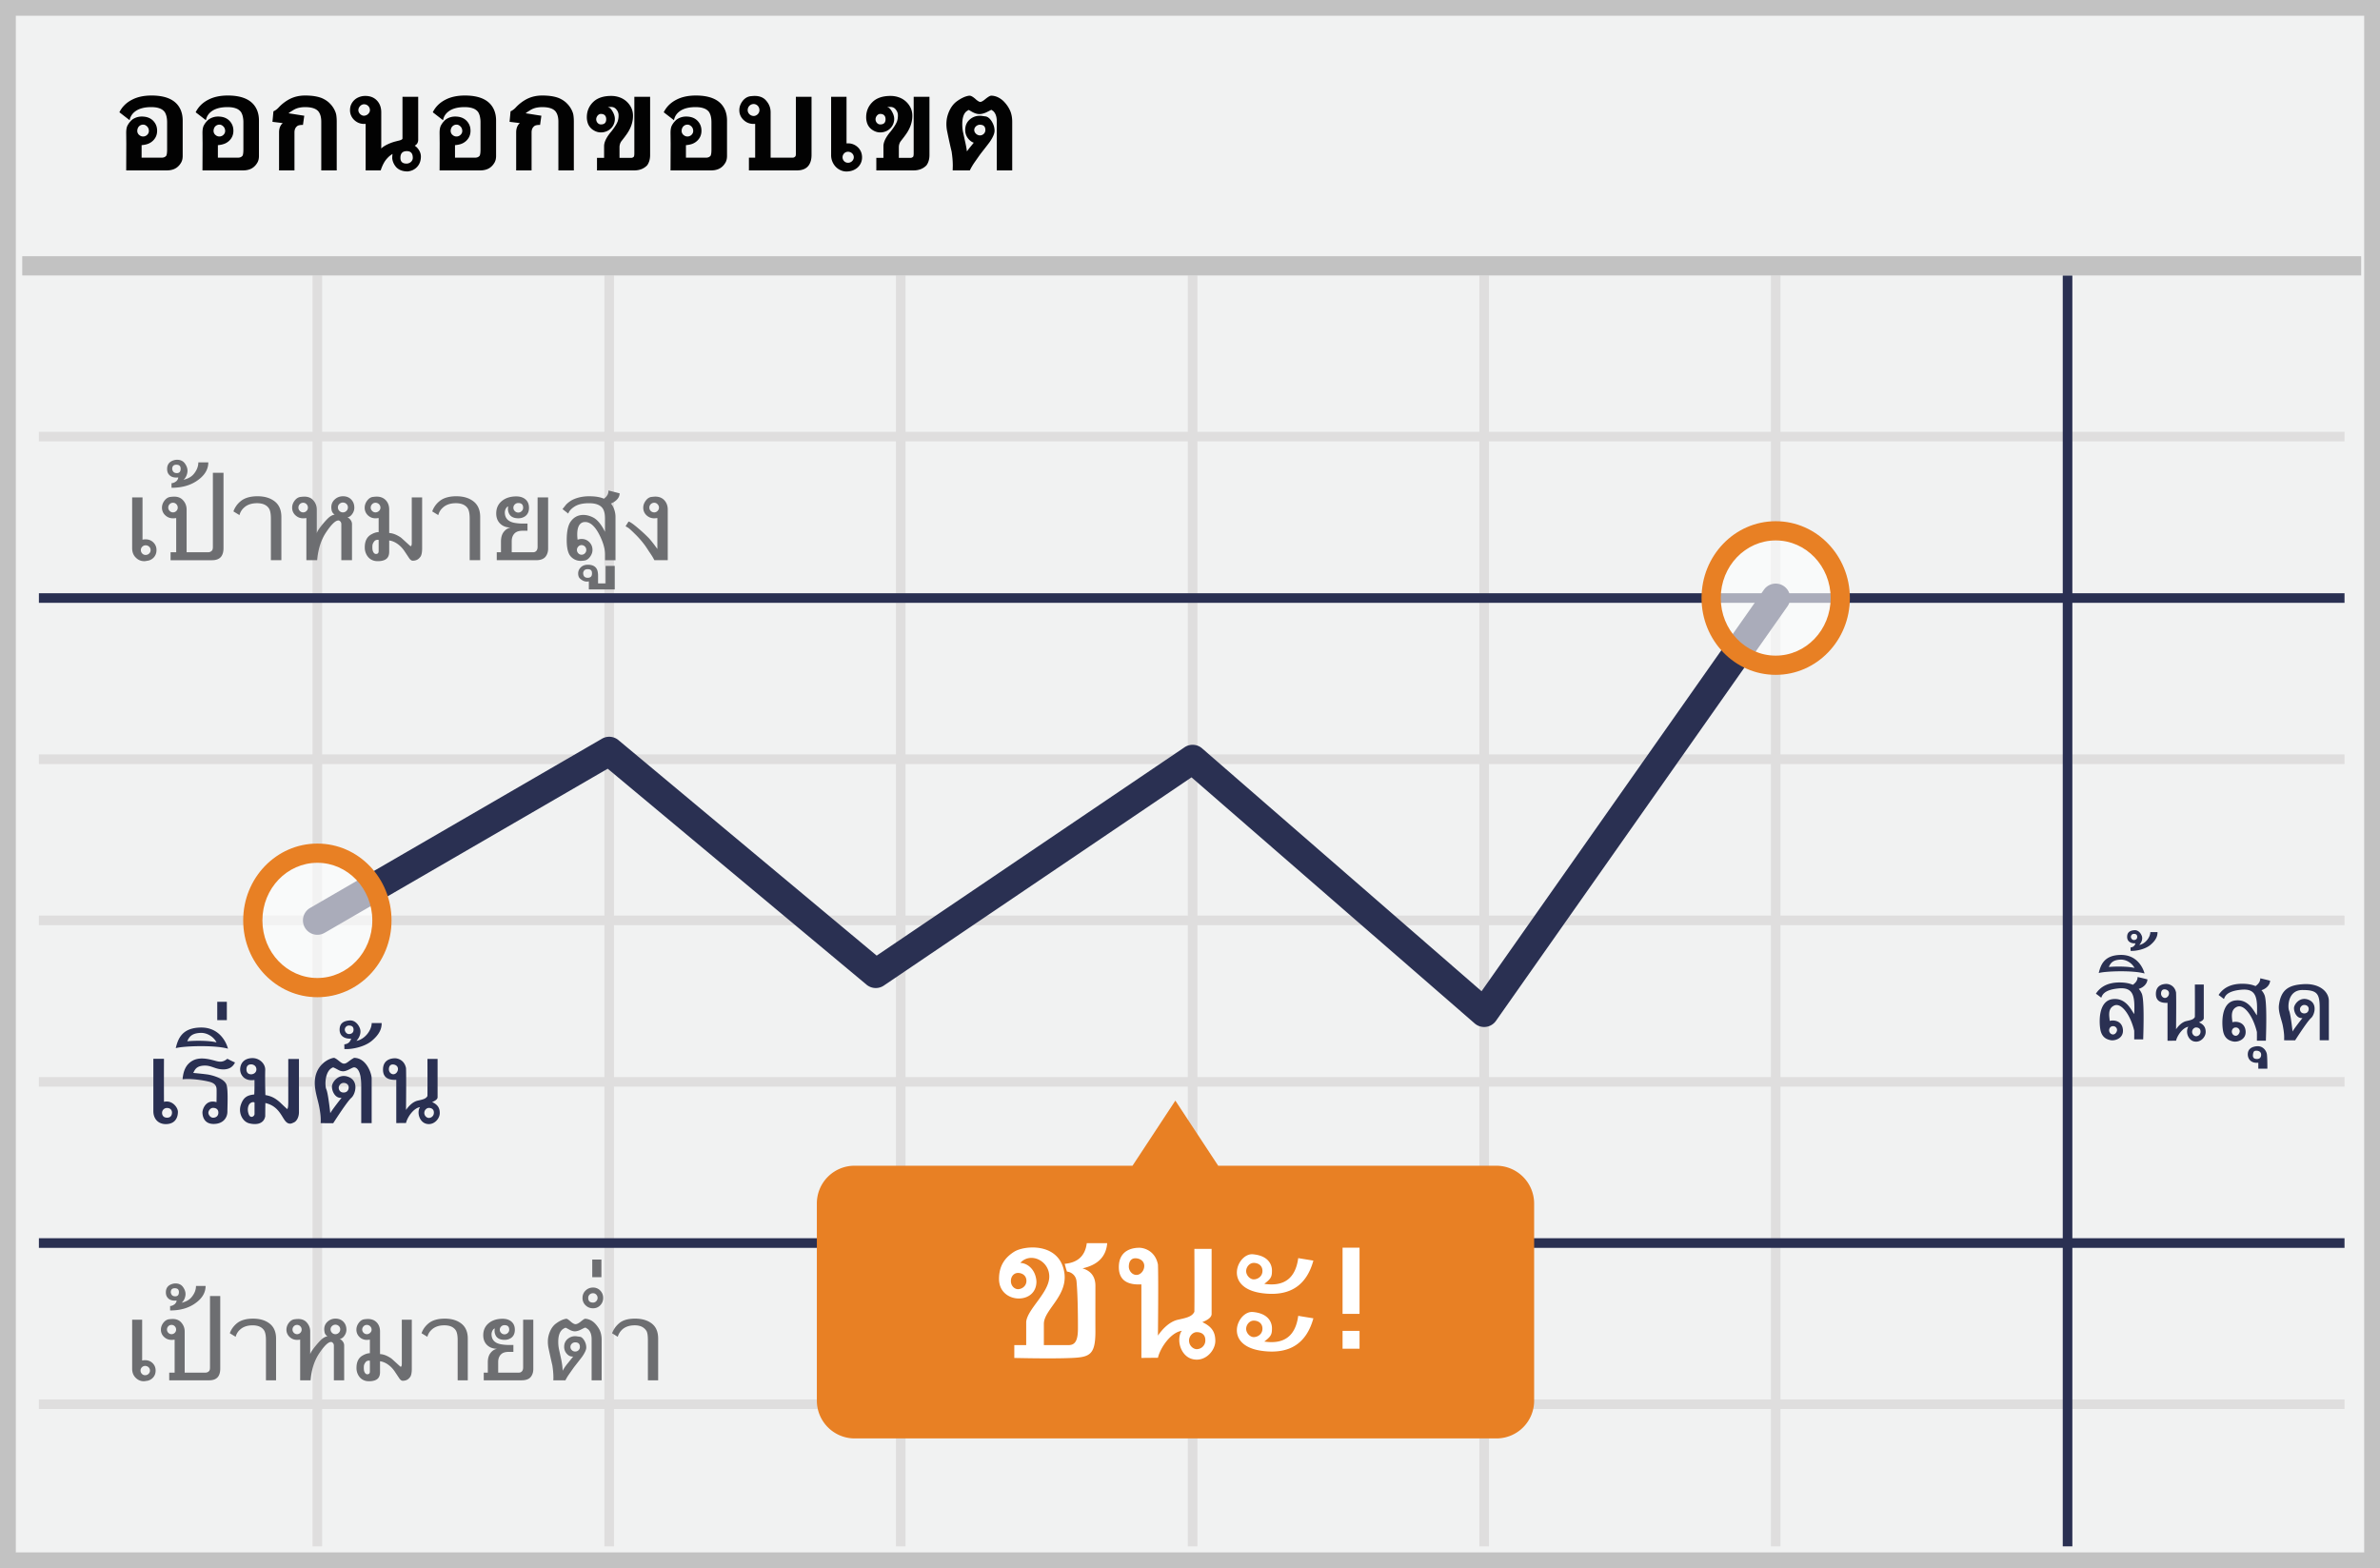 <svg width="299" height="197" xmlns="http://www.w3.org/2000/svg"><g fill="none" fill-rule="evenodd"><path fill="#F1F2F2" d="M0 0h299v197H0z"/><path d="M1.987 1.98v193.04h295.026V1.98H1.987zM299 0v197H0V0h299z" fill="#C2C2C2" fill-rule="nonzero"/><path d="M4.887 55.446v-1.207h289.656v1.207H4.887zm0 40.534v-1.207h289.656v1.207H4.887zm0 40.534v-1.207h289.656v1.207H4.887zm0 40.496v-1.207h289.656v1.207H4.887zm34.38-142.416h1.206v159.67h-1.206V34.594zm36.664 0h1.207v159.67h-1.207V34.594zm36.628 0h1.207v159.67h-1.207V34.594zm36.665 0h1.207v159.67h-1.207V34.594zm36.627 0h1.207v159.67h-1.207V34.594zm36.628 0h1.207v159.67h-1.207V34.594zM4.887 116.228v-1.207h289.656v1.207H4.887z" fill="#DFDEDE" fill-rule="nonzero"/><path d="M259.144 34.594h1.207v159.67h-1.207V34.594zM4.887 75.731v-1.206h289.656v1.206H4.887zm0 81.03v-1.206h289.656v1.207H4.887z" fill="#2A3052" fill-rule="nonzero"/><path fill="#C2C2C2" fill-rule="nonzero" d="M2.794 34.606V32.19h293.842v2.415z"/><path d="M40.778 117.19a1.81 1.81 0 0 1-1.816-3.132l36.665-21.257a1.81 1.81 0 0 1 2.068.176l32.442 27.072 38.676-26.172a1.81 1.81 0 0 1 2.202.133l35.113 30.513 35.473-50.437a1.81 1.81 0 1 1 2.962 2.083l-36.627 52.078a1.81 1.81 0 0 1-2.669.325L149.69 97.655l-38.652 26.156a1.81 1.81 0 0 1-2.175-.11L76.347 96.57l-35.569 20.622z" fill="#2A3052" fill-rule="nonzero"/><path d="M187.987 146.445h-34.945l-5.382-8.181-5.382 8.181h-34.946a4.733 4.733 0 0 0-4.71 4.782v24.694a4.753 4.753 0 0 0 4.71 4.782h80.692a4.733 4.733 0 0 0 4.71-4.782v-24.694a4.758 4.758 0 0 0-4.747-4.782z" fill="#E88024"/><ellipse cx="9.045" cy="8.618" rx="8.11" ry="8.443" opacity=".6" transform="translate(214.037 66.51)" fill="#FFF"/><path d="M223.082 84.778c-5.157 0-9.317-4.331-9.317-9.65s4.16-9.65 9.317-9.65 9.318 4.331 9.318 9.65-4.16 9.65-9.318 9.65zm0-2.414c3.802 0 6.904-3.23 6.904-7.236 0-4.007-3.102-7.236-6.904-7.236-3.801 0-6.903 3.229-6.903 7.236s3.102 7.236 6.903 7.236z" fill="#E88024" fill-rule="nonzero"/><ellipse cx="8.97" cy="9.021" rx="8.11" ry="8.443" opacity=".6" transform="translate(30.9 106.604)" fill="#FFF"/><path d="M39.87 125.275c-5.157 0-9.317-4.332-9.317-9.65 0-5.32 4.16-9.65 9.317-9.65s9.317 4.33 9.317 9.65c0 5.318-4.16 9.65-9.317 9.65zm0-2.414c3.802 0 6.903-3.23 6.903-7.236 0-4.007-3.101-7.236-6.903-7.236-3.802 0-6.903 3.229-6.903 7.236 0 4.006 3.101 7.236 6.903 7.236z" fill="#E88024" fill-rule="nonzero"/><path d="M21.695 21.303a2.3 2.3 0 0 1-.357.078 2.89 2.89 0 0 1-.395.026h-5.088l.012-3.386-.012-1.327c0-.376.047-.67.142-.88.109-.22.25-.42.42-.597.083-.099.177-.183.282-.252a2.042 2.042 0 0 1 1.117-.324c.635 0 1.127.194 1.476.583.147.164.258.345.334.544.075.198.113.418.113.66 0 .492-.172.907-.518 1.243a1.81 1.81 0 0 1-.586.382c-.222.09-.504.151-.845.182v1.573h2.513c.241 0 .427-.07.556-.214v.007c.091-.104.136-.382.136-.836v-3.392c0-.285-.027-.537-.08-.755a1.821 1.821 0 0 0-.218-.54 1.352 1.352 0 0 0-.644-.463c-.282-.106-.631-.159-1.045-.159-.79 0-1.416.147-1.878.44-.47.298-.751.7-.842 1.205L15 14.104c.34-.687.872-1.213 1.593-1.58.673-.35 1.487-.524 2.44-.524 1.913 0 3.132.597 3.659 1.793.172.401.259.85.259 1.347v4.454c0 .156-.016.301-.046.437a1.46 1.46 0 0 1-.149.392c-.259.45-.613.742-1.061.88zm-3.71-5.645a.714.714 0 0 0-.683.482.863.863 0 0 0-.055.308c0 .185.073.351.22.498v-.013c.136.14.323.216.518.214a.738.738 0 0 0 .66-.424.649.649 0 0 0 .058-.275c0-.1-.017-.197-.051-.292a.746.746 0 0 0-.162-.259c-.156-.16-.324-.24-.505-.24v.001zm13.292 5.645c-.112.035-.231.06-.356.078a2.89 2.89 0 0 1-.395.026h-5.09l.014-3.386-.013-1.327c0-.376.047-.67.142-.88.109-.22.25-.42.42-.597.083-.099.177-.183.283-.252a2.03 2.03 0 0 1 1.117-.324c.634 0 1.126.194 1.476.583.147.164.258.345.333.544.076.198.114.418.114.66 0 .492-.173.907-.518 1.243a1.81 1.81 0 0 1-.586.382 3.01 3.01 0 0 1-.845.182v1.573h2.512c.242 0 .427-.07.557-.214v.007c.09-.104.136-.382.136-.836v-3.392a3.16 3.16 0 0 0-.081-.755 1.821 1.821 0 0 0-.217-.54 1.352 1.352 0 0 0-.644-.463c-.283-.106-.632-.159-1.046-.159-.79 0-1.416.147-1.878.44-.47.298-.75.7-.841 1.205l-1.289-.997c.341-.687.872-1.213 1.593-1.58.673-.35 1.487-.524 2.44-.524 1.913 0 3.132.597 3.659 1.793.173.401.259.85.259 1.347v4.454c0 .156-.015.301-.045.437a1.43 1.43 0 0 1-.15.392c-.258.45-.612.742-1.061.88zm-3.71-5.645a.714.714 0 0 0-.683.482.863.863 0 0 0-.055.308c0 .185.073.351.22.498v-.013c.136.14.323.216.518.214a.738.738 0 0 0 .66-.424c.04-.086.06-.18.059-.275a.86.86 0 0 0-.052-.292.746.746 0 0 0-.162-.259c-.155-.16-.324-.24-.505-.24v.001zm12.794 5.75v-6.113c0-.56-.12-.993-.357-1.295l.007.007c-.302-.367-.861-.55-1.677-.55a3.633 3.633 0 0 0-.842.096 2.693 2.693 0 0 0-.317.107c-.12.05-.234.109-.343.178-.12.074-.233.144-.337.21-.082.051-.16.109-.233.172l-.013.013c.328.048.665.1 1.01.156.346.056.667.105.965.15l-.162 1.151c-.384 0-.634.058-.75.175-.212.172-.318.43-.318.77v4.772h-1.936v-4.772c0-.405.097-.736.291-.99a1.73 1.73 0 0 1 .169-.182l-1.289-.16.123-1.322c.242-.1.473-.272.693-.518.387-.41.84-.754 1.34-1.017a3.95 3.95 0 0 1 .91-.333c.341-.078.69-.115 1.04-.113.884 0 1.603.116 2.155.35h-.006c.334.145.64.347.906.595h-.006c.345.326.61.727.773 1.172.041.112.07.222.088.33.039.246.058.514.058.803v6.157h-1.942zm4.661-7.57c0 .091.02.178.062.263a.774.774 0 0 0 .382.378.619.619 0 0 0 .262.06.79.79 0 0 0 .683-.444.579.579 0 0 0 .062-.257.732.732 0 0 0-.745-.738.605.605 0 0 0-.256.058.753.753 0 0 0-.226.162.852.852 0 0 0-.162.237.662.662 0 0 0-.062.281zm.913 1.723a.81.81 0 0 1-.1.006h-.1c-.48 0-.894-.168-1.244-.505a1.653 1.653 0 0 1-.518-1.23c0-.272.053-.518.159-.738a1.76 1.76 0 0 1 .424-.564c.177-.155.381-.274.612-.356.23-.082.471-.123.722-.123.63 0 1.129.203 1.495.61.341.38.512.86.512 1.443v4.551a1.84 1.84 0 0 1 .246-.207c.086-.06.181-.12.285-.18.41-.224.848-.395 1.301-.509.143-.037.285-.073.428-.107.271-.074.407-.16.407-.26v-5.23h1.975v5.393c0 .34-.144.59-.434.744.052.04.102.078.15.117.047.04.092.08.135.123.324.358.486.731.486 1.12 0 .514-.147.937-.44 1.27-.307.353-.715.556-1.224.608-.66 0-1.161-.203-1.502-.61h.006a1.996 1.996 0 0 1-.44-1.023c0-.224.013-.41.039-.562-.112.06-.229.14-.35.24-.12.098-.244.22-.369.362-.302.336-.559.824-.77 1.463h-1.89v-5.846h-.001zm5.173 3.425c-.535 0-.803.28-.803.841 0 .484.257.725.77.725a.839.839 0 0 0 .554-.214.712.712 0 0 0 .169-.23.662.662 0 0 0 .061-.28c0-.562-.25-.842-.75-.842h-.001zm9.958 2.317c-.112.035-.23.06-.356.078a2.89 2.89 0 0 1-.395.026h-5.089l.013-3.386-.013-1.327c0-.376.048-.67.143-.88.109-.22.25-.42.42-.597a1.25 1.25 0 0 1 .282-.252 2.03 2.03 0 0 1 1.117-.324c.634 0 1.126.194 1.476.583.147.164.258.345.334.544.075.198.113.418.113.66 0 .492-.173.907-.518 1.243a1.81 1.81 0 0 1-.586.382c-.222.09-.504.151-.845.182v1.573h2.512c.242 0 .427-.07.557-.214v.007c.09-.104.136-.382.136-.836v-3.392a3.16 3.16 0 0 0-.081-.755 1.821 1.821 0 0 0-.217-.54 1.352 1.352 0 0 0-.644-.463c-.283-.106-.631-.159-1.046-.159-.79 0-1.416.147-1.877.44-.47.298-.751.7-.842 1.205l-1.289-.997c.341-.687.872-1.213 1.593-1.58.674-.35 1.487-.524 2.441-.524 1.912 0 3.132.597 3.658 1.793.173.401.26.85.26 1.347v4.454c0 .156-.016.301-.046.437a1.46 1.46 0 0 1-.149.392c-.259.45-.613.742-1.062.88zm-3.71-5.645a.714.714 0 0 0-.683.482.863.863 0 0 0-.055.308.69.69 0 0 0 .22.498v-.013c.136.14.323.216.518.214a.738.738 0 0 0 .66-.424c.04-.086.06-.18.059-.275 0-.1-.017-.197-.052-.292a.746.746 0 0 0-.162-.259c-.155-.16-.323-.24-.505-.24v.001zm12.794 5.75v-6.113c0-.56-.119-.993-.356-1.295l.006.007c-.302-.367-.86-.55-1.677-.55-.283 0-.565.031-.841.096-.1.026-.205.062-.318.107-.12.05-.234.109-.343.178-.12.074-.233.144-.336.21-.082.051-.16.109-.233.172l-.013.013c.328.048.664.1 1.01.156.345.056.666.105.964.15l-.162 1.151c-.384 0-.634.058-.75.175-.212.172-.318.43-.318.77v4.772h-1.936v-4.772c0-.405.097-.736.292-.99.06-.074.116-.134.168-.182l-1.288-.16.123-1.322c.241-.1.472-.272.692-.518.387-.41.84-.754 1.34-1.017a3.95 3.95 0 0 1 .91-.333c.341-.078.69-.115 1.04-.113.884 0 1.603.116 2.155.35h-.006c.334.145.64.347.906.595h-.006c.345.325.61.727.774 1.172.04.112.07.222.087.33.039.246.058.514.058.803v6.157H70.15zm11.525-9.247v7.317c0 .518-.126.95-.376 1.295-.414.423-.954.634-1.619.634H75v-1.58h.893v-1.47c0-.5.285-1.094.854-1.78v.007c.42-.523.695-.95.83-1.282v.006c.09-.237.135-.5.135-.79a1.11 1.11 0 0 0-.259-.744.793.793 0 0 0-.654-.337h-.226a.805.805 0 0 1-.182-.02.03.03 0 0 0-.006.02.957.957 0 0 1 .288.184c.08.076.154.168.223.276.233.37.35.718.35 1.042a1.667 1.667 0 0 1-1.084 1.57c-.213.084-.44.127-.67.126-.376 0-.734-.125-1.075-.375a1.64 1.64 0 0 1-.541-.7 2.285 2.285 0 0 1-.152-.828c0-.402.074-.77.223-1.104.15-.335.368-.63.657-.89.255-.225.564-.395.926-.512.363-.116.78-.175 1.25-.175.35 0 .677.051.984.152a2.584 2.584 0 0 1 1.518 1.285c.162.32.243.674.243 1.063 0 .871-.326 1.724-.978 2.557h.007l-.525.68c-.133.216-.2.455-.2.718v1.321h1.521a.313.313 0 0 0 .136-.039.577.577 0 0 0 .15-.11c.038-.09.057-.226.057-.408v-7.109h1.982zm-6.773 2.817a.69.69 0 0 0 .172.46c.054.06.116.107.188.142a.52.52 0 0 0 .23.052c.444 0 .666-.218.666-.654 0-.207-.056-.37-.168-.489-.112-.119-.278-.178-.499-.178a.465.465 0 0 0-.236.061.65.65 0 0 0-.184.16.795.795 0 0 0-.123.216.649.649 0 0 0-.046.23zm15.178 6.325a2.3 2.3 0 0 1-.357.078 2.89 2.89 0 0 1-.395.026h-5.089l.013-3.386-.013-1.327c0-.376.048-.67.143-.88.109-.22.25-.42.42-.597.083-.099.177-.183.282-.252a2.042 2.042 0 0 1 1.117-.324c.635 0 1.127.194 1.476.583.147.164.258.345.334.544.075.198.113.418.113.66 0 .492-.172.907-.518 1.243a1.81 1.81 0 0 1-.586.382c-.222.09-.504.151-.845.182v1.573h2.512c.242 0 .428-.07.557-.214v.007c.09-.104.136-.382.136-.836v-3.392c0-.285-.027-.537-.08-.755a1.821 1.821 0 0 0-.218-.54 1.352 1.352 0 0 0-.644-.463c-.283-.106-.631-.159-1.045-.159-.79 0-1.416.147-1.878.44-.47.298-.751.7-.842 1.205l-1.288-.997c.34-.687.872-1.213 1.593-1.58.673-.35 1.487-.524 2.44-.524 1.913 0 3.132.597 3.659 1.793.172.401.259.85.259 1.347v4.454c0 .156-.016.301-.046.437a1.46 1.46 0 0 1-.149.392c-.259.45-.613.742-1.061.88zm-3.71-5.645a.714.714 0 0 0-.683.482.863.863 0 0 0-.055.308c0 .185.073.351.22.498v-.013c.136.14.323.216.518.214a.738.738 0 0 0 .66-.424.649.649 0 0 0 .058-.275c0-.1-.017-.197-.052-.292a.746.746 0 0 0-.161-.259c-.156-.16-.324-.24-.505-.24v.001zm7.562-1.82c0 .1.02.193.061.282a.776.776 0 0 0 .683.45c.095 0 .187-.02.276-.058a.798.798 0 0 0 .236-.159.73.73 0 0 0 .162-.233.693.693 0 0 0 .058-.282.812.812 0 0 0-.055-.3.731.731 0 0 0-.388-.409.677.677 0 0 0-.289-.06c-.103 0-.2.02-.29.06a.764.764 0 0 0-.454.71zm2.292-1.223c.393.427.589.923.589 1.49v5.703h2.752a.43.43 0 0 0 .343-.15c.052-.042.078-.159.078-.349v-7.148h1.968v7.317c0 .54-.121.975-.363 1.307-.306.415-.8.622-1.482.622h-6.022v-1.6h.784v-4.246a.766.766 0 0 1-.107.006h-.094c-.492 0-.91-.166-1.256-.499a1.628 1.628 0 0 1-.531-1.236c0-.38.123-.743.369-1.088a1.73 1.73 0 0 1 .466-.45c.169-.106.35-.174.544-.204.25-.026.434-.039.55-.039.613 0 1.086.188 1.418.564h-.006zm10.126-.454v5.853a.763.763 0 0 1 .094-.006h.094c.246 0 .476.045.69.136.213.09.4.214.56.37.159.154.284.34.375.552.09.214.136.444.136.69a1.69 1.69 0 0 1-.567 1.295c-.182.16-.393.283-.621.363-.24.086-.498.13-.774.13-.242 0-.478-.05-.709-.15-.23-.1-.436-.24-.615-.42a2.11 2.11 0 0 1-.599-1.496v-7.317h1.936zm.913 7.595c0-.1-.02-.19-.058-.275a.7.7 0 0 0-.392-.366.768.768 0 0 0-.282-.052.67.67 0 0 0-.48.204.701.701 0 0 0-.003.978.72.72 0 0 0 .218.15.728.728 0 0 0 .78-.152.74.74 0 0 0 .159-.225.619.619 0 0 0 .058-.262zm9.505-7.595v7.317c0 .518-.126.95-.376 1.295-.414.423-.954.634-1.619.634h-4.68v-1.58h.893v-1.47c0-.5.285-1.094.854-1.78v.007c.42-.523.695-.95.83-1.282v.006c.09-.237.135-.5.135-.79a1.11 1.11 0 0 0-.259-.744.793.793 0 0 0-.654-.337h-.226a.805.805 0 0 1-.182-.02.03.03 0 0 0-.006.02.957.957 0 0 1 .288.184c.08.076.154.168.223.276.233.37.35.718.35 1.042a1.667 1.667 0 0 1-1.084 1.57c-.213.084-.44.127-.67.126-.376 0-.734-.125-1.075-.375a1.64 1.64 0 0 1-.541-.7 2.285 2.285 0 0 1-.152-.828c0-.402.074-.77.223-1.104.15-.335.368-.63.657-.89.255-.225.564-.395.926-.512.363-.116.78-.175 1.25-.175.35 0 .677.051.984.152a2.584 2.584 0 0 1 1.518 1.285c.162.32.243.674.243 1.063 0 .871-.326 1.724-.978 2.557h.007l-.525.68c-.133.216-.2.455-.2.718v1.321h1.521a.313.313 0 0 0 .136-.039.577.577 0 0 0 .149-.11c.039-.09.058-.226.058-.408v-7.109h1.982zm-6.773 2.817a.69.69 0 0 0 .172.46c.054.06.116.107.187.142a.52.52 0 0 0 .23.052c.445 0 .667-.218.667-.654 0-.207-.056-.37-.168-.489-.112-.119-.279-.178-.499-.178a.465.465 0 0 0-.236.061.65.65 0 0 0-.185.16.795.795 0 0 0-.123.216.649.649 0 0 0-.045.23zm12.399 1.353c0 .1.023.19.068.272a.773.773 0 0 0 .638.408.701.701 0 0 0 .488-.194.658.658 0 0 0 .204-.486c0-.44-.23-.66-.692-.66a.665.665 0 0 0-.27.055.783.783 0 0 0-.222.145.71.71 0 0 0-.156.21.563.563 0 0 0-.058.25zm2.83 5.076v-6.19c0-.272-.037-.513-.11-.725a1.34 1.34 0 0 0-.312-.518l-.07-.052-.195-.129h-.007a.988.988 0 0 1-.116.068 7.932 7.932 0 0 1-.35.178 2.814 2.814 0 0 1-.534.217c-.175.05-.338.074-.489.074-.285 0-.597-.097-.938-.29-.255-.143-.382-.219-.382-.228-.077.03-.151.07-.22.117a.971.971 0 0 0-.24.214c-.246.31-.37.798-.37 1.463 0 .194.01.384.03.57.02.185.05.367.094.543l.233 1.07v-.008c.052.233.097.451.136.654.039.203.069.397.09.583l.179-.243a4.53 4.53 0 0 1 .197-.25l.486-.6c-.1-.03-.19-.072-.272-.124a1.862 1.862 0 0 1-.246-.188h.006a1.686 1.686 0 0 1-.563-1.295c0-.634.265-1.127.796-1.476.308-.2.669-.303 1.036-.298h.143l.647.09c.263.078.499.281.706.61.237.383.356.778.356 1.184 0 .358-.207.835-.622 1.431-.034.047-.138.183-.31.408-.173.224-.417.537-.732.94-.14.184-.276.372-.408.562l-.473.673a8.466 8.466 0 0 0-.563.965h-2.15v-.074c0-.04.002-.086.004-.133a3 3 0 0 0 .003-.136v-.09a.908.908 0 0 0 .006-.098v-.07c0-.256-.011-.529-.035-.82a13.355 13.355 0 0 0-.113-.942l.006.02a56.272 56.272 0 0 1-.246-1.056c-.095-.423-.2-.92-.317-1.49a4.401 4.401 0 0 1-.097-.97c0-.505.105-1.008.317-1.509.233-.54.542-.96.926-1.263.289-.215.568-.387.838-.514a2.66 2.66 0 0 1 .787-.243l-.007.006c.186-.03.458.115.816.434h-.006c.267.23.46.343.576.343.147 0 .354-.112.621-.336.363-.298.618-.447.764-.447.139 0 .283.018.434.055.151.037.309.096.473.178.147.078.286.167.418.27.131.1.255.218.372.352.172.194.317.386.434.576.116.19.211.375.284.557.147.388.22.818.22 1.288v6.112h-1.942.001z" fill="#020202" fill-rule="nonzero"/><path d="M17.905 62.486V67.8a1.43 1.43 0 0 1 .387-.044c.39 0 .715.13.976.387a1.3 1.3 0 0 1 .392.965c0 .368-.116.677-.348.927-.231.25-.53.392-.894.425-.099.026-.2.038-.303.038-.43 0-.8-.169-1.109-.507-.268-.287-.403-.664-.403-1.13v-6.374h1.302zm1.016 6.621a.561.561 0 0 0-.185-.43.63.63 0 0 0-.444-.17.573.573 0 0 0-.42.175.58.58 0 0 0-.176.425c0 .166.058.308.174.428.115.12.256.18.422.18a.62.62 0 0 0 .444-.178.573.573 0 0 0 .185-.43zm4.055-6.284a1.7 1.7 0 0 1 .469 1.192v5.362h2.703a.63.63 0 0 0 .47-.198c.084-.08.126-.24.126-.475v-9.307h1.335v9.462c0 .441-.094.79-.281 1.048-.236.313-.624.47-1.164.47H21.43v-1h.706V65.08a2.99 2.99 0 0 1-.403.034c-.379 0-.704-.13-.976-.387a1.261 1.261 0 0 1-.408-.954c0-.298.097-.583.292-.855.217-.29.469-.455.756-.49a4.85 4.85 0 0 1 .469-.04c.478 0 .848.145 1.109.436h.001zm-1.838.95c0 .157.06.296.177.415.118.12.257.18.42.18a.573.573 0 0 0 .419-.177.573.573 0 0 0 .176-.42.6.6 0 0 0-.174-.432.566.566 0 0 0-.422-.18.56.56 0 0 0-.424.18.605.605 0 0 0-.172.433zm1.253-3.797a1.428 1.428 0 0 1-.248.017c-.427 0-.743-.138-.95-.414-.132-.17-.198-.39-.198-.662 0-.56.276-.923.828-1.093.14-.044.281-.066.424-.066.45 0 .786.17 1.01.508.199.29.298.58.298.866 0 .132-.018.265-.055.397-.088.316-.237.565-.447.745.57-.14.995-.377 1.274-.712.394-.467.59-.96.59-1.478h1.253c0 .846-.42 1.578-1.258 2.196-.883.665-2.004.998-3.365.998v-.58c.187 0 .39-.082.607-.247.158-.159.237-.317.237-.475zm-.237-1.594c-.346 0-.519.176-.519.53.048.35.24.523.58.523.32 0 .48-.184.48-.55 0-.336-.18-.503-.541-.503zM35.35 70.376h-1.319v-5.214c0-.62-.084-1.057-.254-1.307-.29-.427-.785-.64-1.484-.64-.706 0-1.263.196-1.671.59a1.846 1.846 0 0 0-.536.905l-.761-.464a2.87 2.87 0 0 1 .905-1.28c.5-.415 1.208-.623 2.124-.623.901 0 1.63.222 2.185.668.54.437.81 1.083.81 1.936v5.43h.001zm6.692-5.72c-.228-.168-.357-.367-.386-.597a3.242 3.242 0 0 1-.033-.276v-.055c0-.397.145-.728.436-.99.29-.264.636-.395 1.037-.395.423 0 .765.135 1.026.405s.392.617.392 1.04c0 .265-.081.517-.243.756-.169.258-.379.41-.629.453.145.048.274.153.395.317.115.146.18.325.184.51v4.552h-1.34v-4.552a.476.476 0 0 0-.113-.298c-.076-.095-.161-.143-.257-.143-.368 0-.884.5-1.55 1.5-.625.94-.997 2.103-1.115 3.493H38.49V65.08a2.99 2.99 0 0 1-.403.034c-.378 0-.704-.13-.976-.387a1.261 1.261 0 0 1-.408-.954c0-.298.097-.583.292-.855.217-.29.469-.455.756-.49a4.85 4.85 0 0 1 .469-.04c.478 0 .848.145 1.109.436a1.7 1.7 0 0 1 .469 1.192v3.018c0-.188.233-.567.7-1.137.438-.53.766-.868.985-1.015.219-.147.408-.22.566-.22l-.006-.005h-.001zm-4.552-.884c0 .158.06.297.177.416a.57.57 0 0 0 .42.18.573.573 0 0 0 .419-.177.573.573 0 0 0 .176-.42.6.6 0 0 0-.174-.432.566.566 0 0 0-.422-.18.56.56 0 0 0-.424.18.605.605 0 0 0-.172.433zm4.96-.033c0 .173.062.32.185.444.116.12.277.187.444.185a.61.61 0 0 0 .445-.185.606.606 0 0 0 .184-.444.573.573 0 0 0-.184-.43.62.62 0 0 0-.445-.177.612.612 0 0 0-.44.18.571.571 0 0 0-.189.427zm9.28-1.253h1.302v6.395c0 .588-.097.973-.292 1.153-.21.268-.504.403-.883.403-.15 0-.3-.1-.447-.304a93.48 93.48 0 0 0-.535-.805 3.793 3.793 0 0 0-.612-.74c-.453-.404-.909-.634-1.368-.69v1.413c0 .493-.173.828-.519 1.004-.24.122-.537.182-.894.182-.21 0-.379-.02-.507-.06-.453-.129-.782-.423-.988-.883a1.88 1.88 0 0 1-.16-.795c0-.79.278-1.335.833-1.633.342-.187.646-.28.91-.28v-1.767l-.204.023c-.066.007-.132.01-.198.01-.375 0-.695-.128-.958-.386a1.283 1.283 0 0 1-.394-.954c0-.298.097-.583.292-.855.21-.29.456-.455.74-.49a4.82 4.82 0 0 1 .463-.04c.497 0 .89.16 1.18.48.27.302.404.684.404 1.148v2.946c.452.022.941.211 1.467.568.04.03.258.224.651.585.372.342.563.511.574.508.096-.03.143-.155.143-.376v-5.76zm-5.158 1.286c0 .154.06.292.182.414a.57.57 0 0 0 .414.182c.164 0 .32-.063.438-.177a.553.553 0 0 0 .19-.42.62.62 0 0 0-.628-.612.56.56 0 0 0-.42.185.6.6 0 0 0-.176.428zm.215 4.8a.757.757 0 0 0-.006.094v.088c0 .25.032.434.094.552.092.19.212.287.359.287.224 0 .336-.12.336-.36v-1.4a.33.33 0 0 0-.132-.022.6.6 0 0 0-.364.132c-.191.22-.287.43-.287.63zm13.54 1.804h-1.32v-5.214c0-.62-.084-1.057-.253-1.307-.29-.427-.785-.64-1.484-.64-.706 0-1.264.196-1.672.59a1.846 1.846 0 0 0-.535.905l-.762-.464a2.87 2.87 0 0 1 .905-1.28c.5-.415 1.209-.623 2.124-.623.902 0 1.63.222 2.185.668.54.437.811 1.083.811 1.936v5.43h.001zm6.653-.999c.18 0 .322-.068.425-.204.088-.114.132-.27.132-.469v-6.218h1.324v6.422c0 .398-.103.732-.309 1.005-.235.31-.641.463-1.219.463h-4.927v-.999h.53v-1.334c0-.493.105-.884.314-1.175.247-.338.55-.537.91-.596-.54 0-.979-.16-1.315-.483-.337-.32-.505-.75-.505-1.288 0-.677.256-1.214.767-1.61.463-.354 1.046-.53 1.749-.53.467 0 .846.117 1.136.353.31.257.464.616.464 1.075 0 .504-.179.87-.535 1.098-.236.148-.5.221-.795.221-.647 0-1.055-.235-1.225-.706a1.294 1.294 0 0 1-.088-.464.88.88 0 0 1 .039-.309c-.118.015-.223.113-.315.293-.071.135-.11.284-.116.436 0 .776.458 1.226 1.374 1.351.302.045.6.067.894.067h.58v.9h-.613c-.423 0-.743.095-.96.286-.272.246-.408.59-.408 1.032v1.384h2.692zm-2.483-5.589c0 .166.062.308.185.425a.6.6 0 0 0 .855-.002.57.57 0 0 0 .185-.423c0-.397-.204-.595-.612-.595a.602.602 0 0 0-.43.173.562.562 0 0 0-.183.422zm12.248-.53c.151.163.275.367.37.613.14.35.21.708.21 1.076v5.43h-1.313v-.724c0-.684-.221-1.475-.662-2.372-.563-1.137-1.176-1.705-1.838-1.705-.434 0-.73.24-.888.723-.07.224-.105.507-.105.85 0 .198.015.415.044.65.173-.062.339-.093.497-.093.386 0 .712.133.977.4.264.266.397.593.397.98 0 .293-.098.575-.293.843-.206.29-.448.454-.728.491-.22.026-.371.04-.452.04a1.65 1.65 0 0 1-1.225-.52c-.36-.36-.54-1.057-.54-2.09 0-1.126.18-1.92.54-2.384.393-.519.914-.778 1.561-.778.368 0 .756.097 1.164.292.475.225.924.708 1.347 1.451.047.085.115.214.204.386v-1.654c0-.574-.1-1.006-.298-1.296-.302-.434-.874-.65-1.716-.65-.758 0-1.352.132-1.782.4-.43.265-.706.566-.828.901l-.722-.563.474-.59c.257-.247.515-.436.772-.569a4.35 4.35 0 0 1 .971-.336c.377-.08.762-.12 1.148-.116.754 0 1.366.101 1.837.303.166-.114.293-.237.38-.37.13-.165.194-.385.194-.66l1.401.357c0 .423-.237.786-.711 1.087a2.127 2.127 0 0 1-.387.2v-.003zm-3.09 5.827a.598.598 0 0 0-.595-.607.538.538 0 0 0-.408.185.604.604 0 0 0 0 .844c.114.12.25.18.408.18a.57.57 0 0 0 .422-.177.584.584 0 0 0 .174-.425h-.001zm.177 2.417c-.33 0-.52.154-.568.463 0 .412.19.618.568.618.36 0 .541-.18.541-.54 0-.026 0-.052-.005-.078 0-.309-.179-.463-.536-.463zm.144 2.548v-1.02a.822.822 0 0 1-.237.033c-.298 0-.585-.123-.861-.37-.162-.143-.243-.362-.243-.656 0-.28.103-.528.31-.745.227-.232.529-.348.904-.348.625 0 1.02.226 1.186.68.066.183.1.431.1.744v.921h.948v-2.2h1.148v2.961h-3.255zm8.607-8.97a7.631 7.631 0 0 1-.387.033c-.382 0-.708-.128-.979-.384a1.263 1.263 0 0 1-.405-.957c0-.298.099-.583.298-.855.206-.29.452-.455.739-.49.228-.027.386-.04.474-.04.493 0 .881.162 1.165.486.268.31.402.69.402 1.142v6.361h-1.68a11.463 11.463 0 0 0-.238-.436c-.14-.222-.285-.441-.436-.656a26.89 26.89 0 0 0-.458-.696 11.657 11.657 0 0 0-1.037-1.24 22.61 22.61 0 0 0-.496-.492l-.022-.022c-.32-.309-.536-.495-.646-.557l-.287-.166.37-.585c.184 0 .712.385 1.583 1.153.317.28.638.585.966.916.187.203.434.506.74.91l.336.46v-3.886l-.002.001zm-1.004-1.308c0 .17.06.31.182.425a.614.614 0 0 0 .435.17c.155 0 .292-.06.412-.18a.575.575 0 0 0 .179-.415c0-.158-.059-.3-.177-.425a.551.551 0 0 0-.414-.188.601.601 0 0 0-.438.177.588.588 0 0 0-.18.436h.001zm-63.72 102.021v5.123c.1-.028.223-.042.372-.042.376 0 .69.124.942.372s.378.56.378.931c0 .355-.112.653-.335.894a1.29 1.29 0 0 1-.862.41 1.161 1.161 0 0 1-.293.037c-.415 0-.771-.163-1.07-.49-.258-.276-.388-.64-.388-1.09v-6.145h1.256zm.979 6.384a.541.541 0 0 0-.178-.415.608.608 0 0 0-.429-.165.552.552 0 0 0-.404.17.558.558 0 0 0-.17.41c0 .16.056.297.167.413a.546.546 0 0 0 .407.172c.167 0 .31-.056.429-.17a.552.552 0 0 0 .178-.415zm3.91-6.06c.302.326.453.71.453 1.15v5.17h2.607a.607.607 0 0 0 .452-.19c.082-.079.122-.23.122-.458v-8.976h1.288v9.125c0 .425-.09.762-.271 1.01-.227.302-.602.453-1.123.453h-5.017v-.963h.68v-4.145c-.128.02-.258.03-.388.032-.365 0-.679-.124-.941-.372a1.216 1.216 0 0 1-.394-.92c0-.288.094-.563.282-.825.21-.28.452-.438.729-.474a4.59 4.59 0 0 1 .452-.037c.461 0 .818.14 1.07.42h-.001zm-1.771.915c0 .153.057.287.17.402a.548.548 0 0 0 .404.173.556.556 0 0 0 .405-.17.552.552 0 0 0 .17-.405.578.578 0 0 0-.168-.417.546.546 0 0 0-.407-.173c-.163 0-.3.057-.41.173a.583.583 0 0 0-.164.417zm1.208-3.66c-.057.01-.137.016-.24.016-.411 0-.716-.133-.915-.4-.128-.162-.192-.375-.192-.638 0-.539.266-.89.798-1.053.135-.043.272-.064.41-.064.433 0 .757.163.974.49.191.28.287.558.287.835 0 .127-.018.255-.053.383a1.422 1.422 0 0 1-.431.718c.55-.135.96-.363 1.229-.686.38-.45.57-.926.57-1.426h1.207c0 .816-.404 1.521-1.213 2.117-.851.642-1.933.963-3.246.963v-.558c.181 0 .376-.08.586-.24.152-.152.229-.305.229-.457zm-.23-1.538c-.333 0-.5.17-.5.51.047.338.233.506.56.506.308 0 .462-.177.462-.532 0-.322-.174-.484-.521-.484h-.001zm12.727 11.567h-1.271v-5.028c0-.6-.082-1.02-.245-1.26-.28-.412-.757-.618-1.431-.618-.681 0-1.219.19-1.612.57a1.78 1.78 0 0 0-.516.872l-.735-.447c.167-.479.458-.89.873-1.235.482-.4 1.165-.6 2.048-.6.87 0 1.572.214 2.107.643.522.422.782 1.045.782 1.868v5.235zm6.454-5.516c-.22-.162-.344-.354-.372-.576a3.126 3.126 0 0 1-.032-.266v-.053c0-.383.14-.702.42-.955a1.44 1.44 0 0 1 1-.38c.408 0 .738.13.99.39.252.261.378.595.378 1.003 0 .256-.078.5-.234.73-.164.247-.366.393-.607.435.14.047.264.148.38.306.112.14.174.313.179.492v4.39h-1.293v-4.39a.458.458 0 0 0-.11-.287c-.072-.092-.154-.138-.247-.138-.354 0-.853.482-1.495 1.447-.603.905-.961 2.027-1.074 3.368h-1.31v-5.108c-.128.02-.258.03-.388.032-.365 0-.679-.124-.941-.372a1.216 1.216 0 0 1-.394-.92c0-.288.094-.563.282-.825.21-.28.452-.438.729-.474a4.59 4.59 0 0 1 .452-.037c.461 0 .818.14 1.07.42.3.326.452.71.452 1.15v2.91c0-.18.225-.547.675-1.096.422-.51.739-.837.95-.98.211-.14.393-.212.545-.212l-.005-.004zm-4.389-.852c0 .152.056.286.17.401a.548.548 0 0 0 .404.173.556.556 0 0 0 .405-.17.552.552 0 0 0 .17-.405.578.578 0 0 0-.168-.417.546.546 0 0 0-.407-.173c-.163 0-.3.057-.41.173a.583.583 0 0 0-.164.417v.001zM41.53 167c0 .167.06.31.178.43.112.115.267.18.428.177.167 0 .31-.06.429-.178a.584.584 0 0 0 .178-.429.552.552 0 0 0-.178-.415.598.598 0 0 0-.429-.17.596.596 0 0 0-.425.173.55.55 0 0 0-.181.412zm8.949-1.207h1.256v6.166c0 .568-.094.938-.282 1.112-.203.26-.486.388-.852.388-.145 0-.289-.097-.43-.292-.171-.26-.343-.518-.517-.777a3.658 3.658 0 0 0-.59-.713c-.437-.39-.876-.612-1.32-.665v1.362c0 .475-.167.798-.5.968-.23.117-.518.176-.862.176-.202 0-.365-.02-.49-.059-.436-.124-.753-.407-.952-.85a1.813 1.813 0 0 1-.154-.767c0-.763.268-1.288.803-1.575.33-.18.623-.27.878-.27v-1.704l-.197.022c-.06.007-.124.01-.191.01a1.27 1.27 0 0 1-.923-.372 1.237 1.237 0 0 1-.38-.92c0-.288.093-.563.281-.825.202-.28.44-.438.713-.474a4.64 4.64 0 0 1 .447-.037c.479 0 .859.154 1.139.463.259.29.388.66.388 1.106v2.842c.436.02.908.203 1.415.548.04.028.249.216.628.563.358.33.543.494.554.49.092-.028.138-.149.138-.362v-5.554zm-4.975 1.24a.55.55 0 0 0 .176.398.55.55 0 0 0 .399.176c.16 0 .3-.057.423-.17a.533.533 0 0 0 .183-.405.598.598 0 0 0-.606-.59.54.54 0 0 0-.405.178.58.58 0 0 0-.17.412v.001zm.208 4.628a.73.73 0 0 0-.006.09v.086c0 .24.03.418.09.532.09.184.205.276.347.276.216 0 .324-.115.324-.345v-1.352a.319.319 0 0 0-.127-.02.579.579 0 0 0-.352.127c-.184.212-.276.415-.276.606zm13.056 1.74h-1.271v-5.028c0-.6-.082-1.02-.245-1.26-.28-.412-.757-.618-1.431-.618-.681 0-1.219.19-1.612.57a1.78 1.78 0 0 0-.517.872l-.734-.447c.167-.479.458-.89.873-1.235.482-.4 1.165-.6 2.048-.6.87 0 1.571.214 2.107.643.521.422.782 1.045.782 1.868v5.235zm6.417-.963c.173 0 .31-.066.41-.197.085-.11.127-.26.127-.452v-5.996h1.277v6.193c0 .383-.1.705-.298.968-.227.298-.619.447-1.176.447h-4.751v-.963h.51v-1.288c0-.475.102-.853.304-1.133.238-.326.53-.518.878-.575-.521 0-.944-.155-1.269-.465-.325-.31-.487-.725-.487-1.242 0-.653.247-1.17.74-1.554.447-.34 1.009-.51 1.686-.51.45 0 .816.113 1.096.34.298.248.447.594.447 1.037 0 .486-.172.84-.516 1.06-.23.142-.496.216-.766.212-.624 0-1.018-.227-1.181-.68a1.248 1.248 0 0 1-.085-.448.85.85 0 0 1 .037-.298c-.114.014-.215.108-.303.282a.968.968 0 0 0-.112.42c0 .75.442 1.183 1.325 1.304.29.042.578.064.862.064h.558v.867h-.59c-.408 0-.717.092-.926.277-.262.237-.394.57-.394.994v1.336h2.597zm-2.395-5.39c0 .16.06.296.179.41a.58.58 0 0 0 .824-.003.549.549 0 0 0 .179-.407c0-.383-.197-.574-.591-.574a.581.581 0 0 0-.415.167.542.542 0 0 0-.176.407zm19.894 6.353h-1.288v-5.028c0-.589-.062-.982-.186-1.18-.298-.466-.784-.698-1.458-.698-.688 0-1.227.188-1.617.564a2.01 2.01 0 0 0-.527.878l-.713-.447c.188-.497.491-.92.91-1.272.447-.376 1.107-.564 1.98-.564.89 0 1.6.215 2.133.644.51.411.766 1.034.766 1.868v5.235zm-8.178-11.652c.358 0 .66.127.905.38.244.254.367.562.367.924 0 .361-.122.67-.365.923s-.545.38-.907.38c-.369 0-.682-.125-.939-.375a1.243 1.243 0 0 1-.386-.928c0-.37.129-.679.386-.929s.57-.375.94-.375h-.001zm-.606 1.304c0 .39.202.585.606.585.156 0 .29-.059.402-.176a.575.575 0 0 0 .167-.41.581.581 0 0 0-.167-.414.536.536 0 0 0-.402-.176.6.6 0 0 0-.43.168.56.56 0 0 0-.176.423zm.425 10.348v-5.166c0-.547-.143-.958-.43-1.235l-.267-.18a.201.201 0 0 0-.122-.032c-.036 0-.202.077-.5.231-.298.154-.562.231-.793.231-.206 0-.44-.074-.705-.223-.264-.149-.409-.224-.434-.224-.067 0-.17.045-.308.133a.972.972 0 0 0-.26.235c-.25.305-.373.773-.373 1.404 0 .348.037.685.111 1.011l.203.926c.156.692.234 1.255.234 1.692a6.34 6.34 0 0 1 .665-.963l.665-.825a.894.894 0 0 1-.713-.255 1.275 1.275 0 0 1-.42-.969c0-.475.2-.844.6-1.106a1.41 1.41 0 0 1 .783-.224h.09c.192.03.382.055.57.08.156.05.31.192.463.426.18.29.27.597.27.92 0 .26-.164.632-.494 1.117-.057.082-.358.47-.904 1.166-.1.124-.22.29-.362.494l-.41.586a5.438 5.438 0 0 0-.447.75h-1.521c0-.032.001-.083.005-.152.003-.069.005-.12.005-.157 0-.464-.044-.986-.133-1.564a96.34 96.34 0 0 1-.49-2.203 3.895 3.895 0 0 1-.074-.803c0-.41.085-.82.256-1.229.184-.436.43-.772.74-1.006.467-.35.905-.556 1.313-.617.089-.014.265.096.53.33.264.234.476.351.636.351.173 0 .399-.113.675-.34.277-.227.452-.34.527-.34.21 0 .442.06.697.18.23.117.436.28.617.484.284.323.48.632.59.926.118.316.176.663.176 1.043v5.097h-1.261zm-2.66-4.193c0 .16.06.297.18.41a.59.59 0 0 0 .416.17.578.578 0 0 0 .418-.167.552.552 0 0 0 .173-.413c0-.383-.197-.574-.591-.574a.59.59 0 0 0-.418.167.538.538 0 0 0-.178.407zm2.74-10.976h1.15v2.22h-1.15v-2.22z" fill="#6D6E71" fill-rule="nonzero"/><path d="M20.6 133.011a544.983 544.983 0 0 0 0 5.406c1.029-.25 1.752.7 1.752 1.26s-.221 1.442-1.342 1.533c-1.122.092-1.744-.672-1.744-1.607v-6.592H20.6zm.393 6.182a.606.606 0 0 0-.632.608c0 .275.14.608.632.608s.616-.358.616-.64c0-.284-.186-.576-.616-.576zm7.576-6.184c.32.175.638.33.956.464-.273.58-.76.872-1.464.872-1.055 0-1.488-.54-2.49-.474-1.003.066-1.111.624-1.296.916.797.075 1.385.138 1.762.19.566.078 2.204.49 2.436 1.354.2.693.096 2.622.096 3.323 0 .7-.474 1.544-1.737 1.544-1.262 0-1.398-1.078-1.398-1.45 0-.375.402-1.68 1.768-1.292.013-.864.016-1.388.01-1.57-.01-.273-.028-.762-.903-.986-.875-.223-2.388-.426-3.37-.312.076-.904.335-1.88 1.336-2.38 1-.5 2.288-.065 2.937.1s.964 0 1.357-.299zm-1.796 6.168c-.363 0-.595.38-.595.618 0 .237.246.618.595.618.35 0 .662-.21.662-.635 0-.423-.299-.6-.662-.6zm-4.693-7.502c.291-1.22.805-2.53 3.085-2.59 2.28-.06 3.214 1.68 3.478 2.66-1.665-.483-5.609-.345-6.563-.07zm1.447-.863c.936-.1 2.785-.1 3.675.14-.311-.633-1.136-1.253-2.073-1.193-.936.06-1.327.388-1.602 1.053zm3.767-4.962h1.205v2.31h-1.205v-2.31zm8.922 7.183h1.342v6.686c0 .653-.305 1.157-.66 1.301-.21.085-.38.207-.682.097-.775-.282-.865-2.08-2.876-2.55-.008.331-.015.89-.02 1.676-.196 1.006-1.196 1.085-2.021.874-.826-.212-1.386-1.3-1.043-2.318.345-1.025.896-1.216 1.688-1.307.03-.637.038-1.244.024-1.82-1.278.21-1.882-.7-1.787-1.493.094-.792.672-1.252 1.55-1.253.876 0 1.61.708 1.59 1.482-.021.774-.015 1.9.02 3.162.726.126 1.207.362 1.81.893.172.15.474.464.938.872.09-.125.127-.358.127-.99v-5.312zm-4.663.68c-.308 0-.591.138-.591.624 0 .485.31.624.59.624.281 0 .66-.195.66-.618 0-.422-.352-.63-.66-.63h.001zm.424 4.8c-.076-.087-.32-.09-.547.09-.226.18-.416.702-.197 1.34.219.64.744.304.744 0v-1.43zm13.405 2.584v-4.695c0-2.1-.671-2.315-.9-2.315-.23 0-.887.493-1.364.493-.476 0-.63-.229-1.258-.493-1.05.354-1.08 2.26-.864 2.755.143.33.31 1.335.499 3.012.056-.16.527-.809 1.415-1.942-.792.101-1.21-.822-1.21-1.402s.875-1.746 2.142-1.193c1.267.553.791 2.168.3 2.595-.329.285-1.089 1.35-2.282 3.194l-1.577-.009c.026-.48.026-1.048-.208-2.195-.155-.759-.531-1.883-.531-2.842 0-2.412 1.973-3.167 2.448-3.167.485.188.847.727 1.222.727.376 0 .577-.35 1.268-.727 1.555 0 2.21 1.978 2.21 2.586v5.618h-1.31zm-2.217-5.058c-.34 0-.61.32-.61.61s.195.6.61.6.64-.289.64-.645c0-.357-.3-.565-.64-.565zm3.532-7.515c.694.004 1.053 0 1.252 0 .006.62-.195 1.36-1.252 2.241-.929.773-2.556 1.084-3.43 1.024l-.011-.59c.46-.052.745-.293.856-.724-.763.06-1.446-.289-1.446-1.12 0-.83.533-1.1 1.243-1.16.71-.06 1.161.57 1.317 1.027.157.457 0 1.052-.45 1.543 1.143-.234 1.92-1.41 1.92-2.24h.001zm-2.862.31a.518.518 0 0 0-.518.523c0 .26.248.548.518.548s.581-.132.581-.548c0-.416-.263-.522-.581-.522zm9.864 4.196h1.275v4.81c0 .32-.475.515-.687.604.715.332.96.752.96 1.388 0 .636-.589 1.383-1.37 1.383-.782 0-1.153-.636-1.256-1.106-.104-.47.026-.92.162-1.025-.832.103-1.617 1.282-1.776 1.992l-1.224.011v-5.434c-1.111.058-1.667-.368-1.667-1.278 0-1.365 1.197-1.428 1.513-1.428.315 0 1.17.194 1.378 1.238.045 1.14 0 4.973 0 5.254.305-.449.83-1.03 1.48-1.174.653-.145 1.034-.227 1.212-.584.01-.73.01-2.28 0-4.65zm.175 6.152c-.265 0-.57.266-.57.63 0 .363.306.63.57.63.263 0 .635-.2.635-.672 0-.473-.37-.588-.635-.588zm-4.538-5.457c-.35 0-.482.296-.482.615 0 .318.255.615.562.615.308 0 .58-.314.58-.667 0-.353-.31-.563-.66-.563zM263.665 122.236c.255-1.07.706-2.22 2.706-2.273 2-.052 2.82 1.475 3.051 2.334-1.46-.422-4.92-.302-5.757-.06zm1.269-.756c.821-.088 2.443-.088 3.224.12-.273-.554-.997-1.097-1.819-1.044-.821.053-1.164.34-1.405.924zm26.492 9.206v-4.024c0-1.844-.316-2.29-2.17-2.29-1.853 0-1.867 2.146-1.678 2.581.126.29.272 1.17.438 2.643.049-.142.462-.71 1.24-1.704-.694.088-1.061-.72-1.061-1.23s.768-1.532 1.88-1.047c1.111.485.694 1.902.263 2.277-.288.25-.955 1.184-2.002 2.801l-1.383-.007c.022-.42.022-.92-.183-1.926-.136-.665-.574-1.66-.466-2.493.258-1.985 1.274-2.534 3.136-2.634 1.862-.1 3.135.867 3.135 2.124v4.93h-1.149zm-1.945-4.438c-.298 0-.535.28-.535.535s.171.527.535.527.561-.253.561-.566c0-.313-.263-.496-.56-.496h-.001zm-19.335-9.154c.501.002.76 0 .904 0 .005.448-.14.983-.904 1.62-.671.558-1.848.782-2.48.74l-.007-.427c.333-.037.539-.212.618-.523-.55.043-1.044-.209-1.044-.81 0-.6.385-.794.898-.838.513-.044.84.411.952.742.113.33 0 .76-.325 1.115.826-.169 1.388-1.019 1.388-1.619zm-2.068.224c-.23 0-.375.19-.375.378 0 .187.18.396.375.396s.42-.096.42-.396c0-.3-.19-.378-.42-.378zm7.664 6.361h1.119v4.22c0 .281-.417.452-.603.53.628.291.843.66.843 1.218 0 .558-.517 1.213-1.203 1.213-.685 0-1.011-.558-1.102-.97-.09-.413.023-.809.143-.9-.73.09-1.42 1.125-1.559 1.748l-1.073.01v-4.767c-.975.05-1.462-.323-1.462-1.122 0-1.198 1.05-1.253 1.327-1.253.277 0 1.026.17 1.208 1.086.04 1.001 0 4.364 0 4.61.268-.394.728-.903 1.3-1.03.572-.128.906-.2 1.062-.513.01-.64.01-2 0-4.08zm.154 5.397c-.232 0-.5.234-.5.553 0 .32.268.552.5.552a.563.563 0 0 0 .557-.59c0-.414-.325-.515-.557-.515zm-3.98-4.788c-.308 0-.424.26-.424.54s.223.54.493.54.508-.276.508-.586c0-.31-.27-.494-.578-.494h.001zm11.447-.407c.216-.168.595-.45.595-.98.534.124.946.224 1.234.3 0 .43-.375.977-1.088 1.194.192.206.296.41.36.55.242.45.308 2.381.198 5.791h-1.128c.005-.454.005-.817 0-1.09-.483-2.002-1.617-3.563-2.518-3.159-.901.405-.565 1.506-.565 1.932.565-.157 1.561 0 1.664 1.093.104 1.094-.996 1.434-1.544 1.327-.548-.107-1.134-.387-1.3-1.394-.165-1.008-.206-3.53 1.531-3.76 1.737-.228 2.385 1.458 2.732 1.868.103-2.248-.078-3.398-1.974-3.216-1.896.181-2.037.88-2.17 1.167-.246-.194-.47-.363-.67-.506.61-.94 1.6-1.412 2.971-1.412.734 0 1.273.121 1.672.295zm-2.486 5.196c-.328 0-.494.274-.494.521s.192.521.494.521.501-.363.501-.57a.488.488 0 0 0-.501-.472zm-12.927-5.36c.217-.168.595-.45.595-.98.535.123.947.223 1.235.3 0 .43-.375.977-1.088 1.193.192.207.296.41.36.55.242.45.308 2.382.198 5.791h-1.129c.005-.454.005-.817 0-1.09-.483-2.002-1.616-3.563-2.517-3.158-.901.405-.565 1.505-.565 1.931.565-.156 1.56 0 1.664 1.094.104 1.093-.996 1.434-1.544 1.327-.548-.108-1.134-.387-1.3-1.395-.165-1.008-.207-3.53 1.53-3.759 1.738-.228 2.386 1.457 2.732 1.868.104-2.249-.077-3.398-1.973-3.217-1.896.182-2.038.88-2.17 1.168-.246-.194-.47-.363-.671-.507.61-.94 1.6-1.41 2.972-1.41.734 0 1.273.12 1.672.294h-.001zm-2.486 5.195c-.327 0-.493.275-.493.521 0 .247.191.522.493.522s.502-.364.502-.57a.488.488 0 0 0-.502-.473zm18.249 5.34c-.002-.323-.002-.57 0-.748-.915.105-1.324-.48-1.324-1.046 0-.567.345-.952 1.131-1.023.786-.072 1.216.581 1.273 1.023.038.294.057.892.057 1.793h-1.137zm-.222-2.255c-.216 0-.401 0-.453.506-.053.507.304.533.535.533.231 0 .494-.13.494-.533 0-.402-.359-.506-.576-.506z" fill="#2A3052" fill-rule="nonzero"/><path d="M170.799 165.057h-2.132v-8.314h2.132v8.314zm0 4.374h-2.132v-2.234h2.132v2.234zM136.53 156.171h2.567c-.132 1.682-1.167 2.738-3.104 3.168 1.068.311 1.624 1.053 1.624 2.192 0 1.802-.01 3.951 0 5.714 0 2.948-.698 3.25-2.993 3.35-1.53.068-3.929.068-7.197 0v-1.617h1.494v-2.92c.152-1.62 2.9-3.678 2.9-5.69 0-2.014-2.376-3.118-3.639-1.719 1.06.06 1.948.993 2.026 2.337 0 1.404-1.03 2.137-2.222 2.137-1.193 0-2.48-.806-2.48-2.453 0-1.647.731-2.684 1.921-3.43 1.19-.745 5.248-1.165 6.17 2.1.924 3.264-2.457 5.08-2.457 6.977v2.661h3.116c.915 0 1.165-.747 1.165-2.132 0-.914 0-3.913-.176-5.86-.086-.95-.91-1.237-1.197-1.237-.178-.503-.183-.603-.293-.98 1.658-.152 2.583-1.018 2.775-2.598zm-8.635 3.743c-.485 0-.894.391-.894 1.02 0 .63.47 1.02.894 1.02.425 0 1.056-.345 1.056-1.044 0-.7-.57-.996-1.056-.996zm22.155-3.023h2.166v8.177c0 .545-.807.876-1.167 1.027 1.216.564 1.632 1.278 1.632 2.36 0 1.081-1 2.35-2.33 2.35-1.328 0-1.96-1.08-2.135-1.88-.175-.8.044-1.566.277-1.743-1.415.175-2.75 2.18-3.02 3.387l-2.081.02v-9.238c-1.888.1-2.832-.625-2.832-2.173 0-2.32 2.034-2.428 2.57-2.428.537 0 1.989.331 2.343 2.105.076 1.94 0 8.454 0 8.93.519-.762 1.41-1.749 2.518-1.995 1.108-.246 1.756-.385 2.058-.993.017-1.24.017-3.875 0-7.906h.001zm.296 10.458c-.45 0-.967.453-.967 1.07 0 .62.52 1.07.967 1.07a1.09 1.09 0 0 0 1.08-1.14c0-.804-.63-1-1.08-1zm-7.712-9.277c-.596 0-.82.505-.82 1.046 0 .54.432 1.045.955 1.045.523 0 .985-.533.985-1.133s-.525-.958-1.12-.958zm20.462-.019l1.904.31c-.867 3.156-2.986 4.524-6.358 4.104-5.058-.63-3.192-5.07-1.242-4.897 1.95.173 2.397 1.3 2.397 2.036 0 .738-.074 1.013-.965 1.677 2.5.376 3.921-.7 4.264-3.23zm-5.588.601c-.535 0-.953.52-.953 1.035 0 .515.47 1.034.953 1.034s1.094-.355 1.094-1.06c0-.706-.559-1.009-1.094-1.009zm5.588 6.65l1.904.31c-.867 3.156-2.986 4.524-6.358 4.104-5.058-.63-3.192-5.07-1.242-4.897 1.95.174 2.397 1.3 2.397 2.037 0 .737-.074 1.012-.965 1.676 2.5.376 3.921-.7 4.264-3.23zm-5.588.601c-.535 0-.953.52-.953 1.035 0 .515.47 1.034.953 1.034s1.094-.355 1.094-1.06c0-.706-.559-1.009-1.094-1.009z" fill="#FFF" fill-rule="nonzero"/></g></svg>